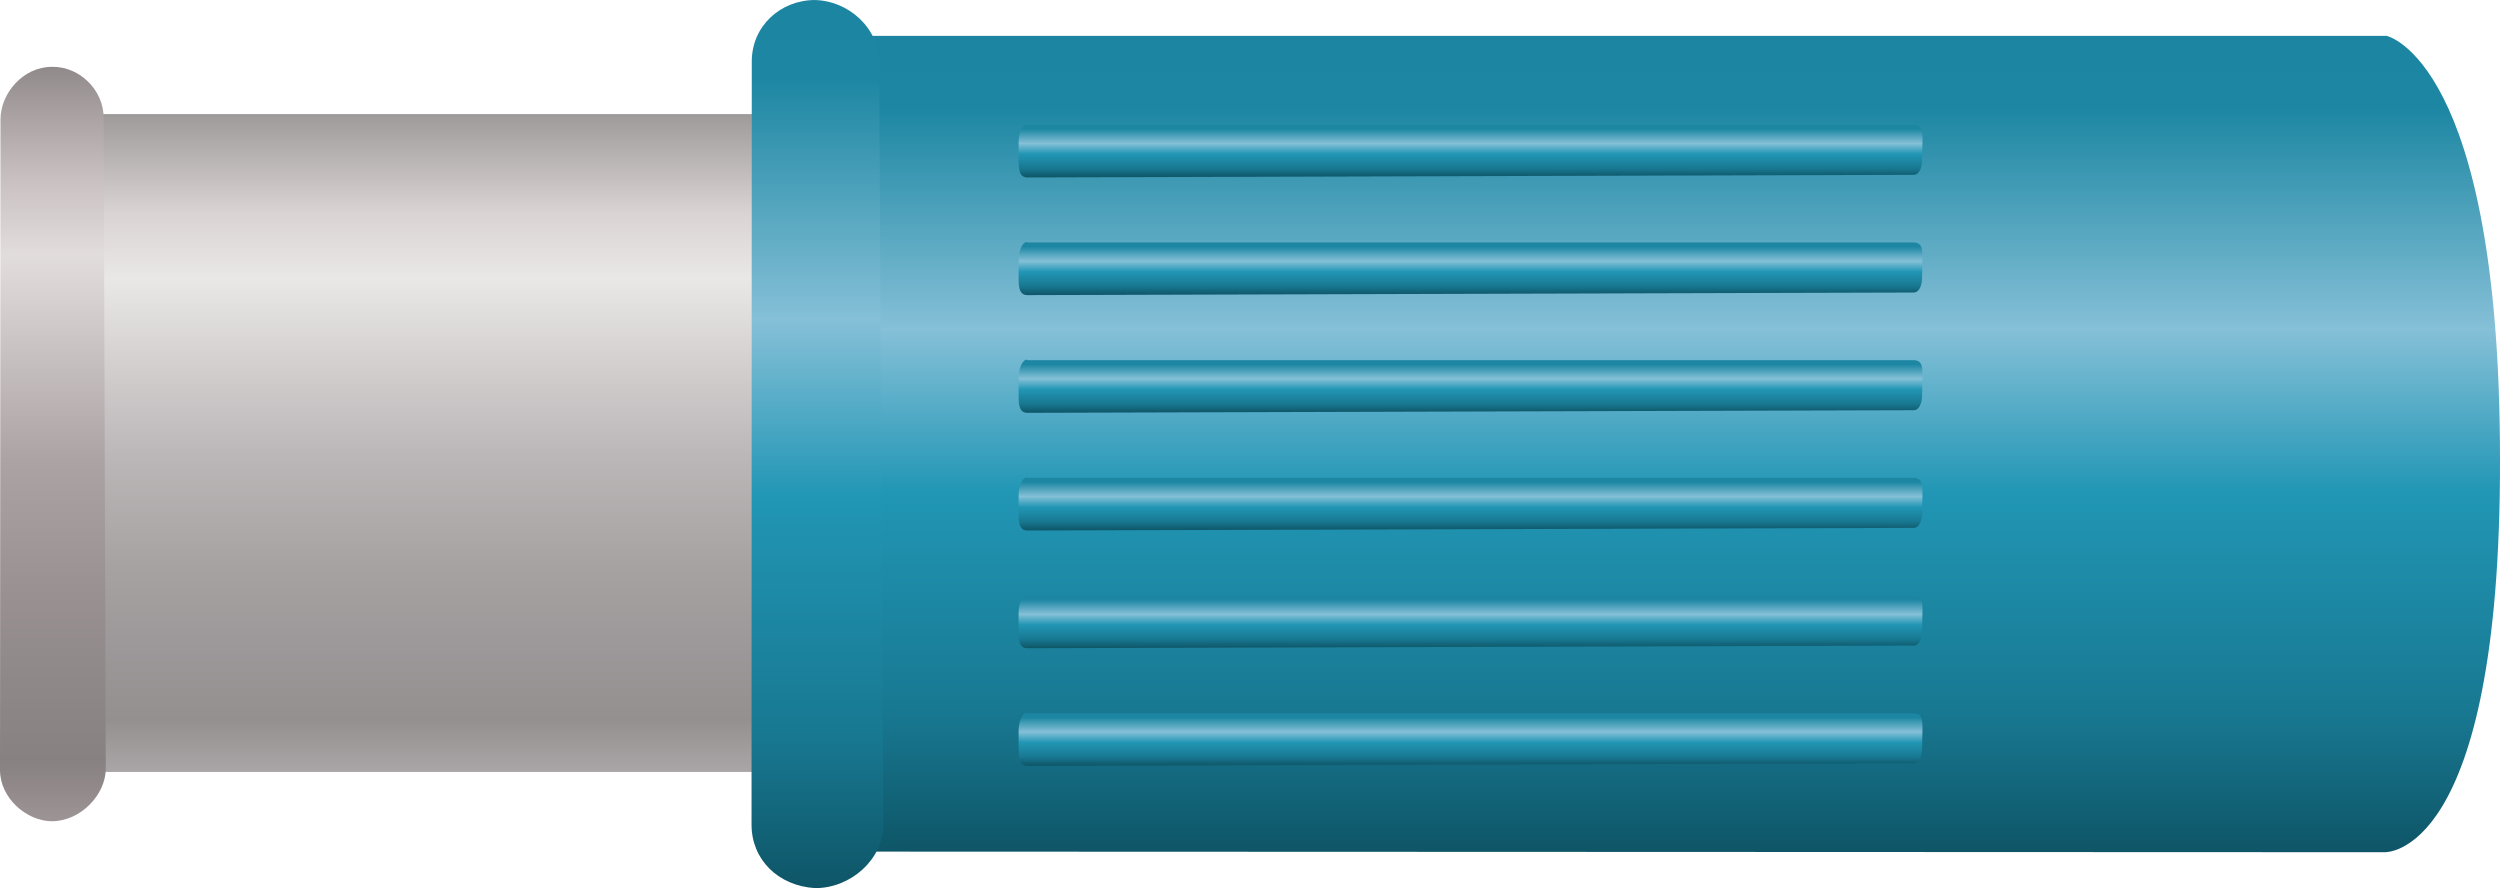 <?xml version="1.0" encoding="utf-8"?>
<!-- Generator: Adobe Illustrator 16.0.0, SVG Export Plug-In . SVG Version: 6.00 Build 0)  -->
<!DOCTYPE svg PUBLIC "-//W3C//DTD SVG 1.1//EN" "http://www.w3.org/Graphics/SVG/1.1/DTD/svg11.dtd">
<svg preserveAspectRatio="none" version="1.1" id="图层_1" xmlns="http://www.w3.org/2000/svg" xmlns:xlink="http://www.w3.org/1999/xlink" x="0px" y="0px"
	 width="213.758px" height="75.938px" viewBox="-0.133 19.668 213.758 75.938"
	 enable-background="new -0.133 19.668 213.758 75.938" xml:space="preserve">
<g id="surface201">
	
		<linearGradient id="SVGID_1_" gradientUnits="userSpaceOnUse" x1="299.962" y1="-327.115" x2="299.962" y2="-402.115" gradientTransform="matrix(0.75 0 0 -0.75 -189.378 -215.914)">
		<stop  offset="0" style="stop-color:#9E9A9A"/>
		<stop  offset="0.15" style="stop-color:#D9D3D4"/>
		<stop  offset="0.25" style="stop-color:#EAE7E7"/>
		<stop  offset="0.52" style="stop-color:#BBB6B7"/>
		<stop  offset="0.69" style="stop-color:#A6A2A2"/>
		<stop  offset="0.8" style="stop-color:#9D9899"/>
		<stop  offset="0.92" style="stop-color:#949090"/>
		<stop  offset="1" style="stop-color:#AAA5A6"/>
	</linearGradient>
	<path fill="url(#SVGID_1_)" d="M6.344,29.422h58.5v56.25h-58.5V29.422z"/>
	
		<linearGradient id="SVGID_2_" gradientUnits="userSpaceOnUse" x1="266.934" y1="-327.112" x2="266.934" y2="-413.118" gradientTransform="matrix(0.75 0 0 -0.75 -195.811 -219.951)">
		<stop  offset="0" style="stop-color:#918A8B"/>
		<stop  offset="0.15" style="stop-color:#C9C0C1"/>
		<stop  offset="0.25" style="stop-color:#E2DDDD"/>
		<stop  offset="0.52" style="stop-color:#ACA3A4"/>
		<stop  offset="0.69" style="stop-color:#999192"/>
		<stop  offset="0.8" style="stop-color:#908989"/>
		<stop  offset="0.92" style="stop-color:#888181"/>
		<stop  offset="1" style="stop-color:#9D9495"/>
	</linearGradient>
	<path fill="url(#SVGID_2_)" d="M4.41,25.383c2.25,0,4.32,1.957,4.32,4.367l0.18,55.633c0,2.25-2.164,4.504-4.609,4.504
		c-2.141-0.004-4.434-1.965-4.434-4.379l0.043-55.625c0-2.25,1.941-4.5,4.391-4.5H4.41z"/>
	
		<linearGradient id="SVGID_3_" gradientUnits="userSpaceOnUse" x1="353.925" y1="-327.114" x2="353.925" y2="-420.184" gradientTransform="matrix(0.75 0 0 -0.75 -121.541 -222.602)">
		<stop  offset="0" style="stop-color:#1C85A1"/>
		<stop  offset="0.09" style="stop-color:#1D87A3"/>
		<stop  offset="0.36" style="stop-color:#85C0D7"/>
		<stop  offset="0.56" style="stop-color:#2196B5"/>
		<stop  offset="0.83" style="stop-color:#187891"/>
		<stop  offset="1" style="stop-color:#0E5567"/>
	</linearGradient>
	<path fill="url(#SVGID_3_)" d="M74.18,22.734h129.75c0,0,9.695,2.066,9.695,36.215c0.055,34.285-9.906,33.586-9.906,33.586
		L74.18,92.484V22.734z"/>
	
		<linearGradient id="SVGID_4_" gradientUnits="userSpaceOnUse" x1="268.447" y1="-327.116" x2="268.447" y2="-428.366" gradientTransform="matrix(0.75 0 0 -0.75 -131.576 -225.668)">
		<stop  offset="0" style="stop-color:#1C85A1"/>
		<stop  offset="0.09" style="stop-color:#1D87A3"/>
		<stop  offset="0.36" style="stop-color:#85C0D7"/>
		<stop  offset="0.56" style="stop-color:#2196B5"/>
		<stop  offset="0.83" style="stop-color:#187891"/>
		<stop  offset="1" style="stop-color:#0E5567"/>
	</linearGradient>
	<path fill="url(#SVGID_4_)" d="M69.395,19.668c3,0,5.641,2.395,5.641,5.363l0.359,65.137c0,3-2.805,5.438-5.816,5.438
		c-3.184-0.188-5.453-2.449-5.453-5.418l0.02-65.27c0-3,2.422-5.25,5.434-5.25H69.395z"/>
	
		<linearGradient id="SVGID_5_" gradientUnits="userSpaceOnUse" x1="312.487" y1="-327.055" x2="312.487" y2="-333.113" gradientTransform="matrix(0.75 0 0 -0.75 -108.762 -204.933)">
		<stop  offset="0" style="stop-color:#1C85A1"/>
		<stop  offset="0.09" style="stop-color:#1D87A3"/>
		<stop  offset="0.36" style="stop-color:#85C0D7"/>
		<stop  offset="0.56" style="stop-color:#2196B5"/>
		<stop  offset="0.83" style="stop-color:#187891"/>
		<stop  offset="1" style="stop-color:#0E5567"/>
	</linearGradient>
	<path fill="url(#SVGID_5_)" d="M87.711,40.402h75.75c0.75,0,0.785,0.559,0.785,1.301l-0.035,1.699c0,0.75-0.297,1.277-0.703,1.277
		l-75.797,0.223c-0.75,0-0.75-0.824-0.75-1.566v-1.434c0-0.75,0.305-1.543,0.715-1.543L87.711,40.402z"/>
	
		<linearGradient id="SVGID_6_" gradientUnits="userSpaceOnUse" x1="312.487" y1="-327.057" x2="312.487" y2="-333.114" gradientTransform="matrix(0.75 0 0 -0.75 -108.762 -214.996)">
		<stop  offset="0" style="stop-color:#1C85A1"/>
		<stop  offset="0.09" style="stop-color:#1D87A3"/>
		<stop  offset="0.36" style="stop-color:#85C0D7"/>
		<stop  offset="0.56" style="stop-color:#2196B5"/>
		<stop  offset="0.83" style="stop-color:#187891"/>
		<stop  offset="1" style="stop-color:#0E5567"/>
	</linearGradient>
	<path fill="url(#SVGID_6_)" d="M87.711,30.34h75.75c0.75,0,0.785,0.559,0.785,1.301l-0.035,1.699c0,0.75-0.297,1.277-0.703,1.277
		L87.711,34.84c-0.75,0-0.75-0.824-0.75-1.566V31.84c0-0.75,0.305-1.543,0.715-1.543L87.711,30.34z"/>
	
		<linearGradient id="SVGID_7_" gradientUnits="userSpaceOnUse" x1="312.487" y1="-327.054" x2="312.487" y2="-333.112" gradientTransform="matrix(0.75 0 0 -0.75 -108.762 -194.869)">
		<stop  offset="0" style="stop-color:#1C85A1"/>
		<stop  offset="0.09" style="stop-color:#1D87A3"/>
		<stop  offset="0.36" style="stop-color:#85C0D7"/>
		<stop  offset="0.56" style="stop-color:#2196B5"/>
		<stop  offset="0.83" style="stop-color:#187891"/>
		<stop  offset="1" style="stop-color:#0E5567"/>
	</linearGradient>
	<path fill="url(#SVGID_7_)" d="M87.711,50.465h75.75c0.75,0,0.785,0.559,0.785,1.301l-0.035,1.699c0,0.75-0.297,1.277-0.703,1.277
		l-75.797,0.223c-0.75,0-0.75-0.824-0.75-1.566v-1.434c0-0.75,0.305-1.543,0.715-1.543L87.711,50.465z"/>
	
		<linearGradient id="SVGID_8_" gradientUnits="userSpaceOnUse" x1="312.487" y1="-327.06" x2="312.487" y2="-333.112" gradientTransform="matrix(0.75 0 0 -0.75 -108.762 -184.807)">
		<stop  offset="0" style="stop-color:#1C85A1"/>
		<stop  offset="0.09" style="stop-color:#1D87A3"/>
		<stop  offset="0.36" style="stop-color:#85C0D7"/>
		<stop  offset="0.56" style="stop-color:#2196B5"/>
		<stop  offset="0.83" style="stop-color:#187891"/>
		<stop  offset="1" style="stop-color:#0E5567"/>
	</linearGradient>
	<path fill="url(#SVGID_8_)" d="M87.711,60.527h75.75c0.75,0,0.785,0.563,0.785,1.305l-0.035,1.695c0,0.75-0.297,1.277-0.703,1.277
		l-75.797,0.223c-0.75,0-0.75-0.824-0.75-1.566v-1.434c0-0.75,0.305-1.539,0.715-1.539L87.711,60.527z"/>
	
		<linearGradient id="SVGID_9_" gradientUnits="userSpaceOnUse" x1="312.487" y1="-327.059" x2="312.487" y2="-333.116" gradientTransform="matrix(0.75 0 0 -0.75 -108.762 -174.743)">
		<stop  offset="0" style="stop-color:#1C85A1"/>
		<stop  offset="0.09" style="stop-color:#1D87A3"/>
		<stop  offset="0.36" style="stop-color:#85C0D7"/>
		<stop  offset="0.56" style="stop-color:#2196B5"/>
		<stop  offset="0.83" style="stop-color:#187891"/>
		<stop  offset="1" style="stop-color:#0E5567"/>
	</linearGradient>
	<path fill="url(#SVGID_9_)" d="M87.711,70.594h75.75c0.75,0,0.785,0.559,0.785,1.301l-0.035,1.699c0,0.75-0.297,1.273-0.703,1.273
		l-75.797,0.227c-0.75,0-0.75-0.828-0.75-1.57v-1.43c0-0.75,0.305-1.543,0.715-1.543L87.711,70.594z"/>
	
		<linearGradient id="SVGID_10_" gradientUnits="userSpaceOnUse" x1="312.487" y1="-327.057" x2="312.487" y2="-333.115" gradientTransform="matrix(0.75 0 0 -0.75 -108.762 -164.68)">
		<stop  offset="0" style="stop-color:#1C85A1"/>
		<stop  offset="0.09" style="stop-color:#1D87A3"/>
		<stop  offset="0.36" style="stop-color:#85C0D7"/>
		<stop  offset="0.56" style="stop-color:#2196B5"/>
		<stop  offset="0.83" style="stop-color:#187891"/>
		<stop  offset="1" style="stop-color:#0E5567"/>
	</linearGradient>
	<path fill="url(#SVGID_10_)" d="M87.711,80.656h75.75c0.75,0,0.785,0.559,0.785,1.301l-0.035,1.699c0,0.75-0.297,1.273-0.703,1.273
		l-75.797,0.227c-0.75,0-0.75-0.828-0.75-1.57v-1.43c0-0.75,0.305-1.543,0.715-1.543L87.711,80.656z"/>
</g>
</svg>
